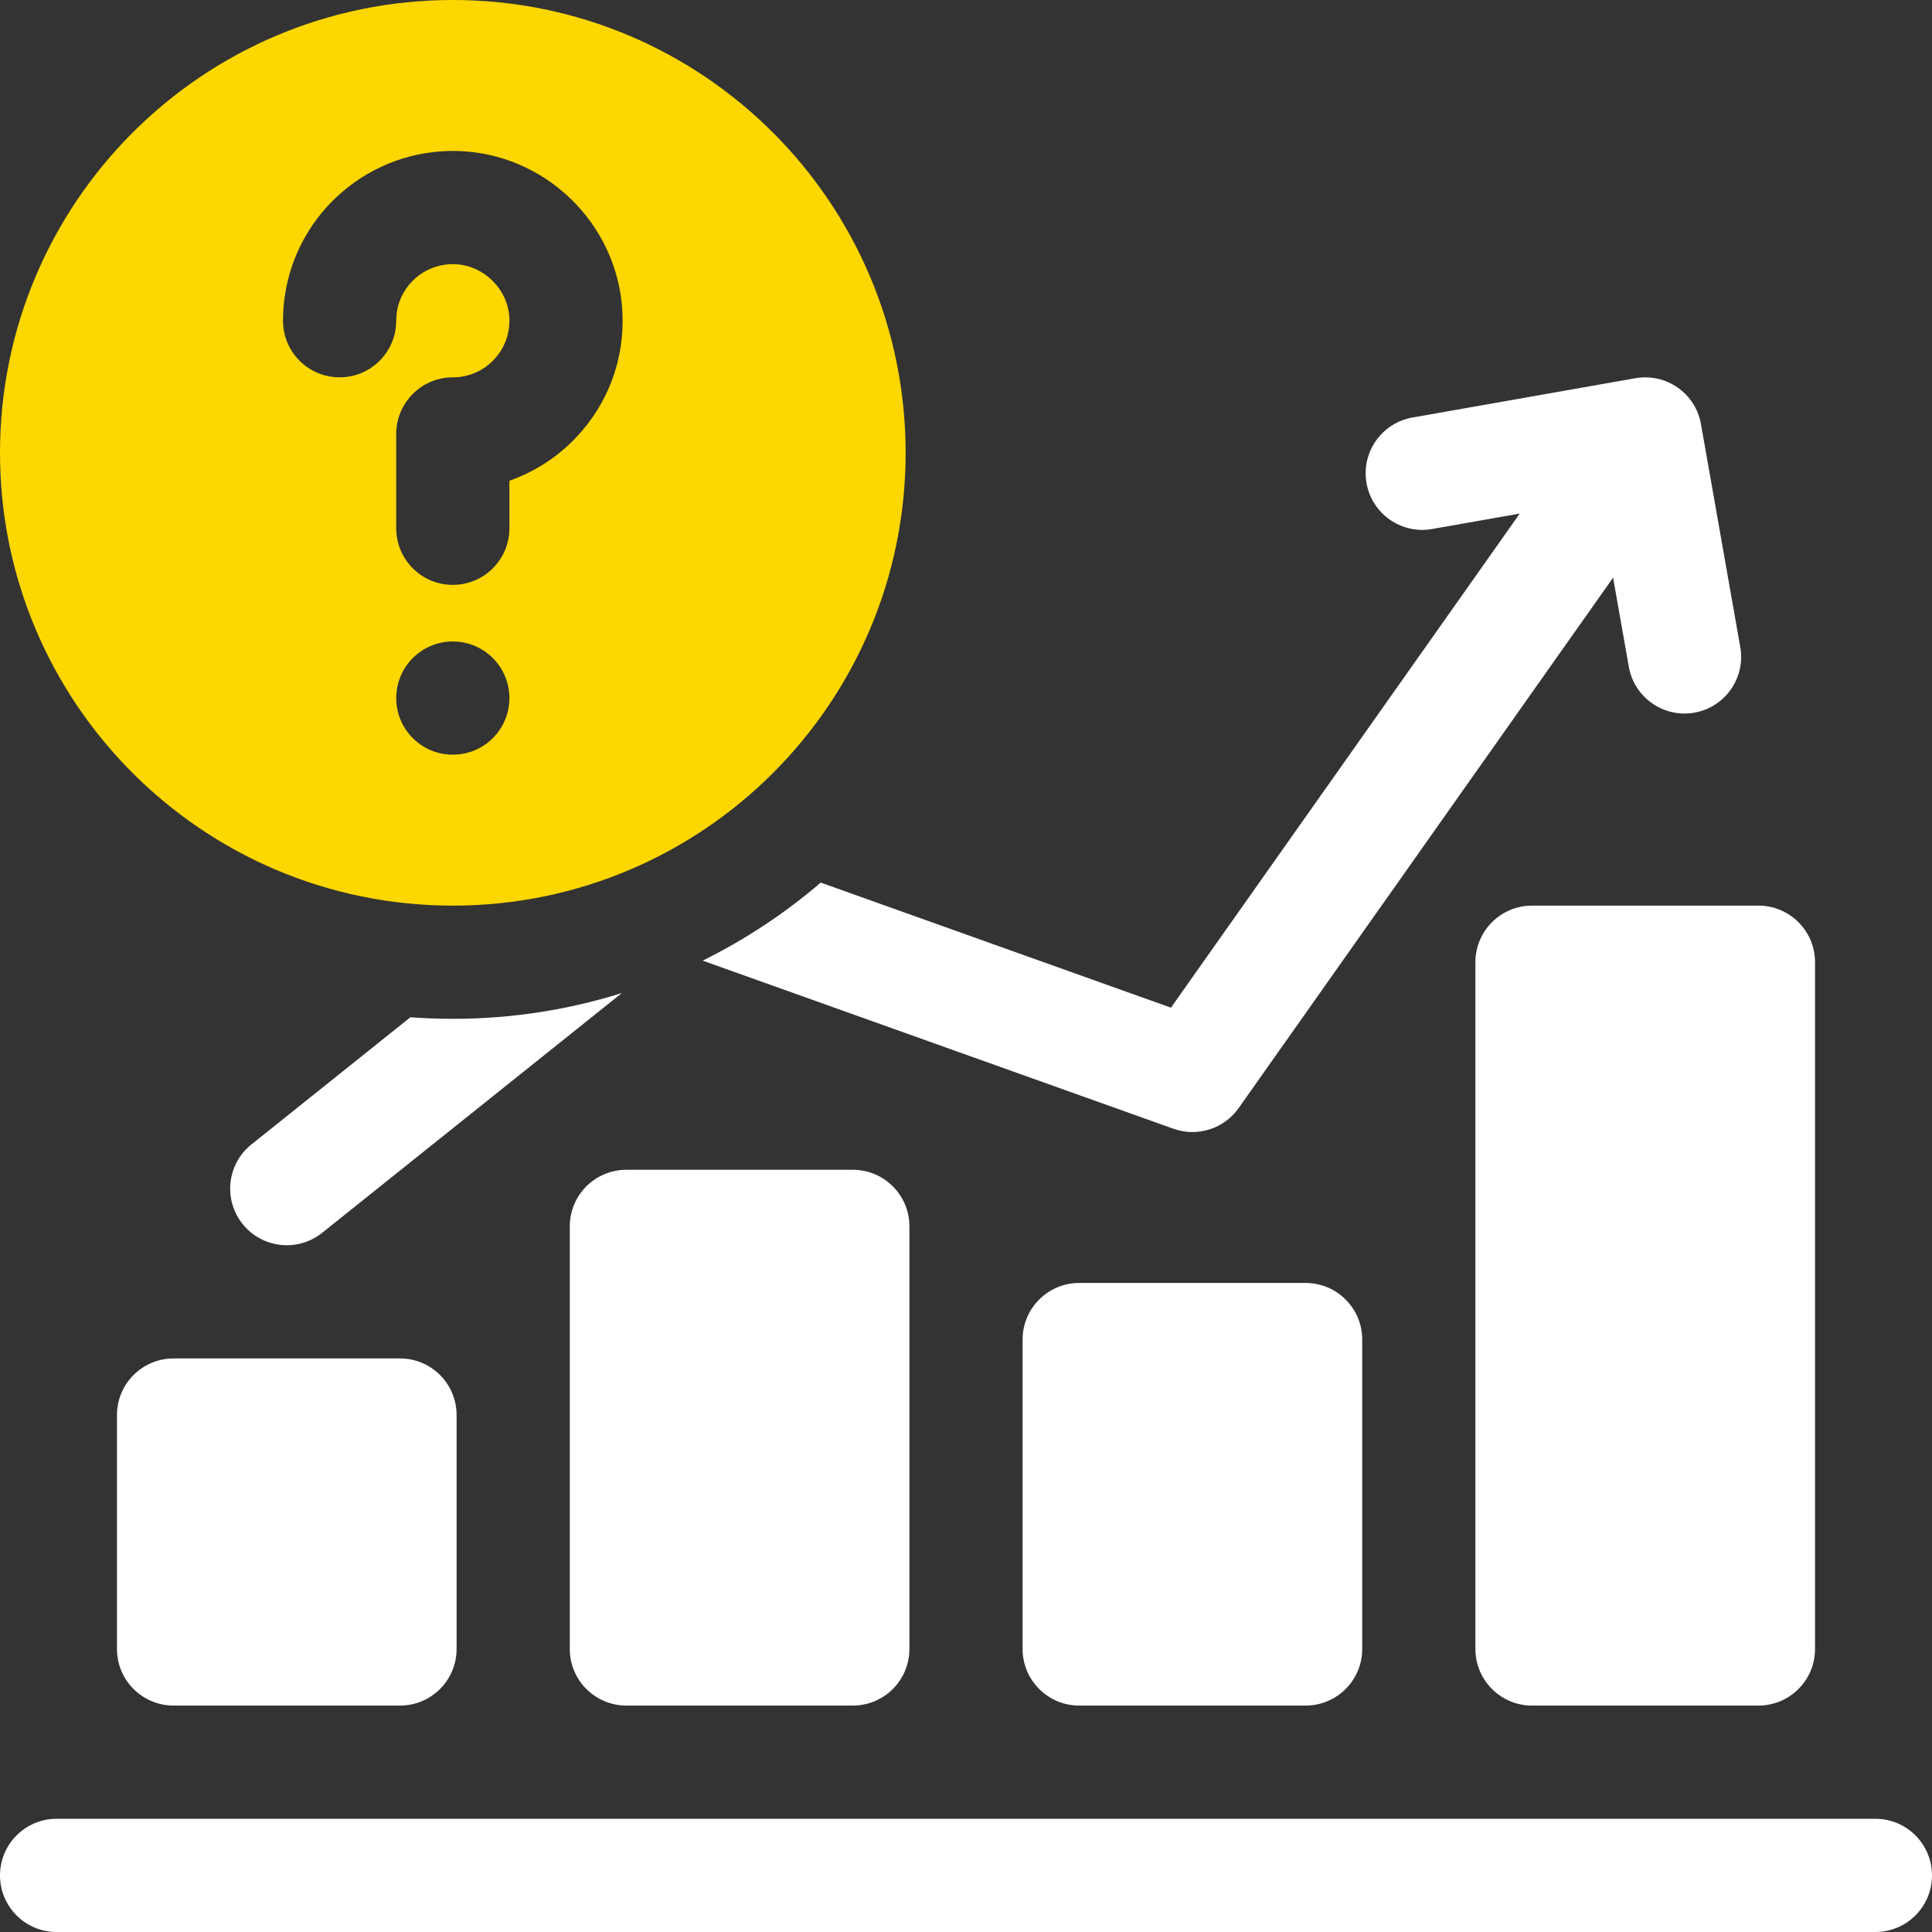 <svg width="72" height="72" viewBox="0 0 72 72" fill="none" xmlns="http://www.w3.org/2000/svg">
<rect x="0" y="0" width="72" height="72" fill="#333333" stroke="none"/>
<g clip-path="url(#clip0_143_93)">
<path d="M69.891 67.781H2.109C0.944 67.781 0 68.726 0 69.891C0 71.056 0.944 72 2.109 72H69.891C71.056 72 72 71.056 72 69.891C72 68.726 71.056 67.781 69.891 67.781Z" fill="white"/>
<path d="M6.469 50.625C5.304 50.625 4.359 51.569 4.359 52.734V61.453C4.359 62.618 5.304 63.562 6.469 63.562H14.906C16.071 63.562 17.016 62.618 17.016 61.453V52.734C17.016 51.569 16.071 50.625 14.906 50.625H6.469Z" fill="white"/>
<path d="M23.344 63.562H31.781C32.946 63.562 33.891 62.618 33.891 61.453V45.703C33.891 44.538 32.946 43.594 31.781 43.594H23.344C22.179 43.594 21.234 44.538 21.234 45.703V61.453C21.234 62.618 22.179 63.562 23.344 63.562Z" fill="white"/>
<path d="M40.219 47.812C39.054 47.812 38.109 48.757 38.109 49.922V61.453C38.109 62.618 39.054 63.562 40.219 63.562H48.656C49.821 63.562 50.766 62.618 50.766 61.453V49.922C50.766 48.757 49.821 47.812 48.656 47.812H40.219Z" fill="white"/>
<path d="M54.984 35.859V61.453C54.984 62.618 55.929 63.562 57.094 63.562H65.531C66.696 63.562 67.641 62.618 67.641 61.453V35.859C67.641 34.694 66.696 33.75 65.531 33.75H57.094C55.929 33.75 54.984 34.694 54.984 35.859Z" fill="white"/>
<path d="M16.875 33.75C26.195 33.75 33.75 26.195 33.75 16.875C33.75 7.555 26.195 0 16.875 0C7.555 0 0 7.555 0 16.875C0 26.195 7.555 33.75 16.875 33.75ZM16.875 28.125C15.71 28.125 14.766 27.181 14.766 26.016C14.766 24.851 15.71 23.906 16.875 23.906C18.04 23.906 18.984 24.851 18.984 26.016C18.984 27.181 18.04 28.125 16.875 28.125ZM10.608 11.074C11.05 7.903 13.805 5.562 17.005 5.626C20.305 5.693 23.023 8.325 23.195 11.619C23.285 13.373 22.671 15.038 21.464 16.309C20.773 17.038 19.918 17.586 18.984 17.917V19.688C18.984 20.852 18.04 21.797 16.875 21.797C15.71 21.797 14.766 20.852 14.766 19.688V16.172C14.766 15.007 15.71 14.062 16.875 14.062C17.459 14.062 18.002 13.829 18.405 13.405C18.807 12.981 19.012 12.424 18.982 11.838C18.926 10.76 18.001 9.866 16.92 9.844C16.905 9.844 16.891 9.844 16.876 9.844C15.826 9.844 14.931 10.616 14.786 11.656C14.773 11.753 14.766 11.853 14.766 11.953C14.766 13.118 13.821 14.062 12.656 14.062C11.491 14.062 10.547 13.118 10.547 11.953C10.547 11.659 10.567 11.364 10.608 11.074Z" fill="#FFD700"/>
<path d="M30.586 32.892C29.253 34.035 27.776 35.014 26.186 35.8L43.728 42.065C44.62 42.383 45.615 42.069 46.161 41.295L60.115 21.527L60.701 24.848C60.903 25.995 61.997 26.761 63.144 26.559C64.291 26.357 65.058 25.262 64.855 24.115L63.39 15.806C63.188 14.659 62.094 13.893 60.947 14.095L52.637 15.56C51.49 15.762 50.724 16.857 50.926 18.004C51.129 19.151 52.222 19.917 53.37 19.715L56.637 19.139L43.638 37.553L30.586 32.892Z" fill="white"/>
<path d="M16.875 37.969C16.343 37.969 15.817 37.949 15.295 37.91L9.37 42.65C8.46 43.377 8.313 44.705 9.04 45.614C9.768 46.524 11.095 46.672 12.005 45.944L23.176 37.007C21.186 37.632 19.069 37.969 16.875 37.969Z" fill="white"/>
</g>
<defs>
<clipPath id="clip0_143_93">
<rect width="72" height="72" fill="white"/>
</clipPath>
</defs>
</svg>
